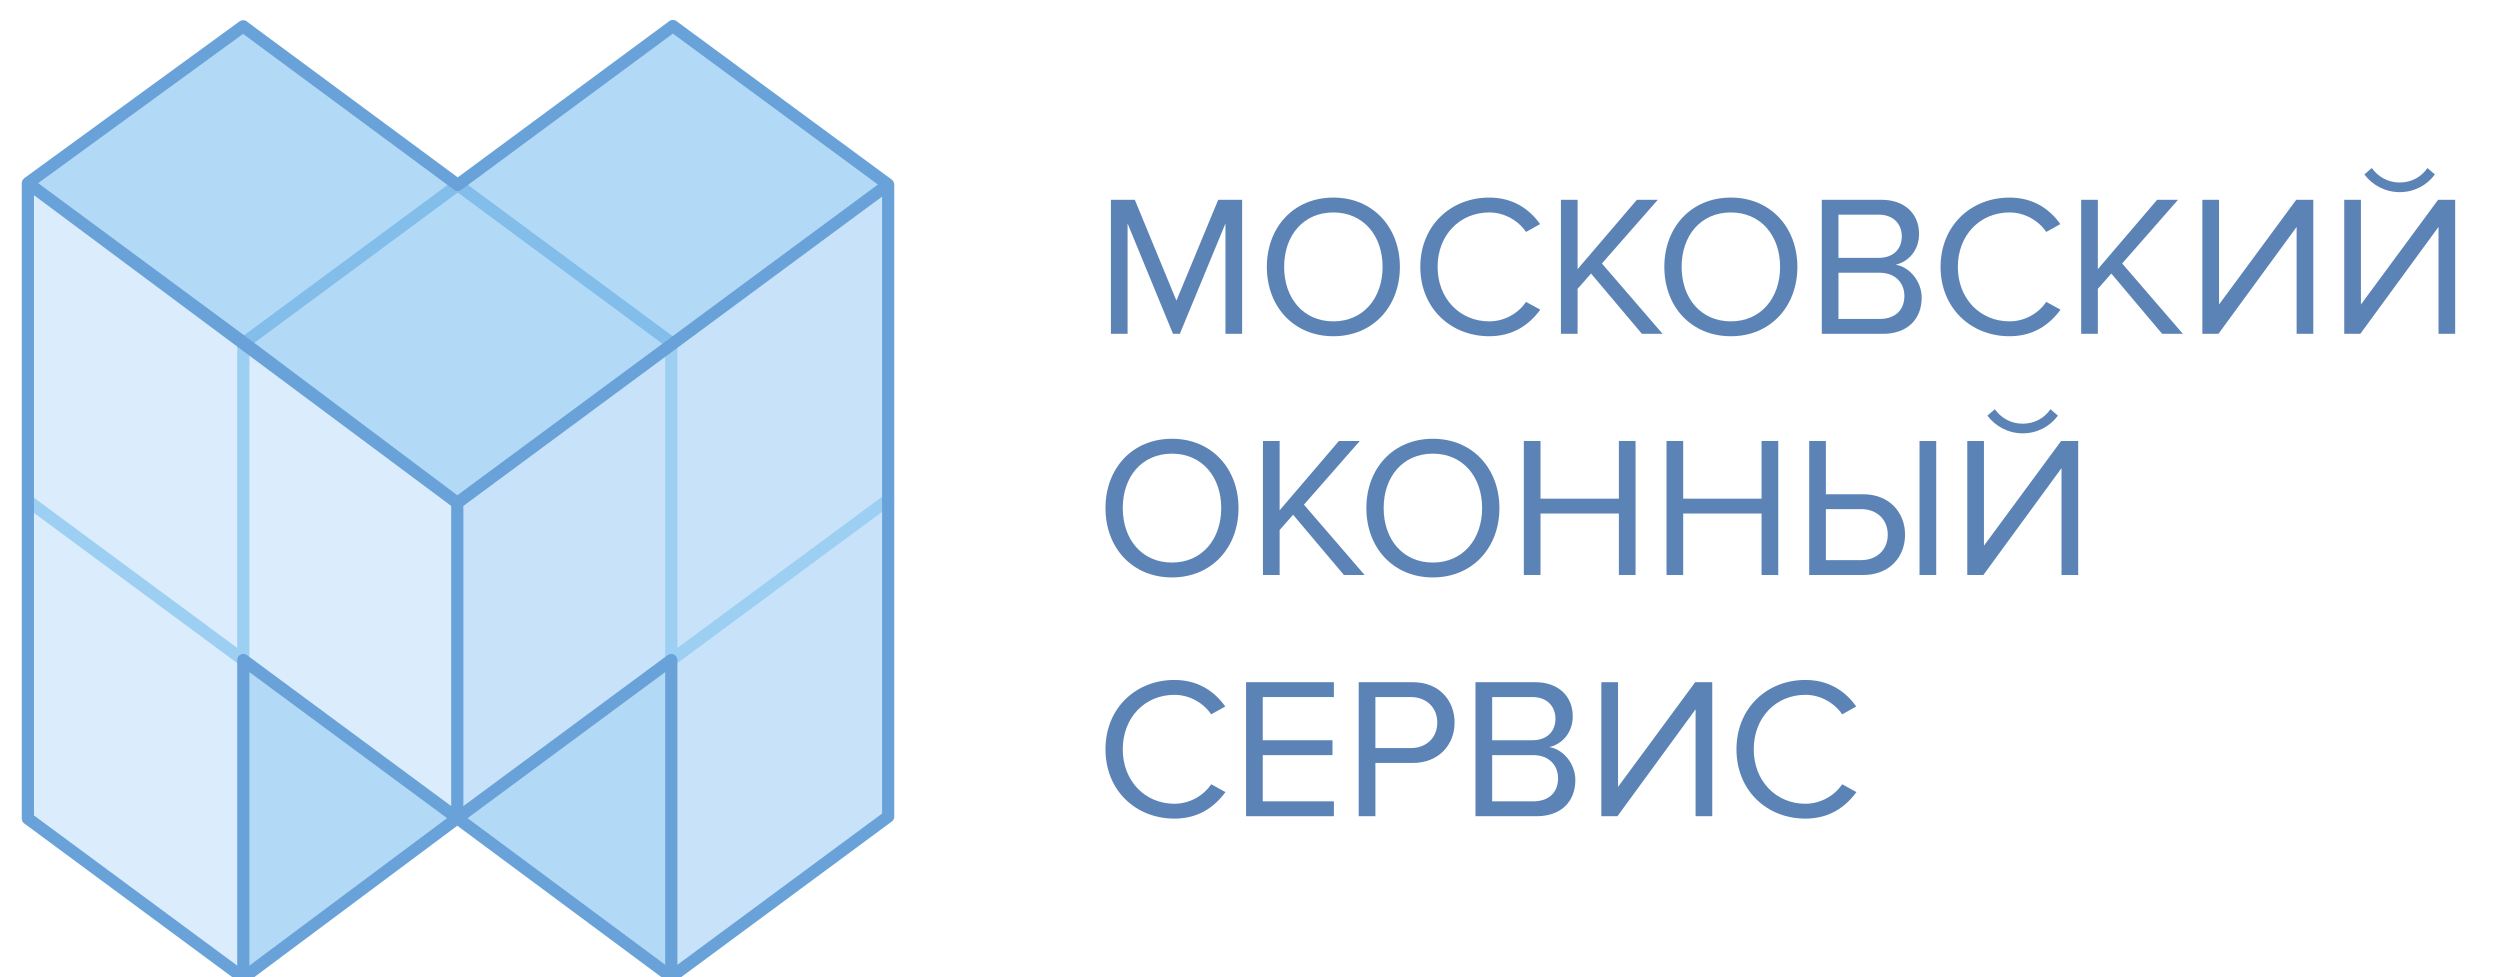<?xml version="1.0" encoding="utf-8"?>
<!-- Generator: Adobe Illustrator 15.0.0, SVG Export Plug-In  -->
<!DOCTYPE svg PUBLIC "-//W3C//DTD SVG 1.1//EN" "http://www.w3.org/Graphics/SVG/1.1/DTD/svg11.dtd">
<svg version="1.1"
	 xmlns="http://www.w3.org/2000/svg" xmlns:xlink="http://www.w3.org/1999/xlink" xmlns:a="http://ns.adobe.com/AdobeSVGViewerExtensions/3.0/"
	 x="0px" y="0px" width="376px" height="147px" viewBox="-3.273 -3 376 147" enable-background="new -3.273 -3 376 147"
	 xml:space="preserve">
<defs>
</defs>
<polygon fill="#B2D9F6" points="65.502,120.048 97.691,143.92 97.691,96.265 "/>
<polygon fill="#B2D9F6" points="33.322,96.418 33.322,144.048 65.503,120.048 33.419,96.341 "/>
<polygon fill="#B2D9F6" points="97.929,0.916 97.692,1.089 65.575,24.815 65.502,24.871 65.502,24.765 33.322,0.983 33.322,0.937 
	33.287,0.958 0.917,24.54 65.502,72.63 130.307,24.752 "/>
<polygon fill="#C7E2F9" points="65.502,72.631 65.756,72.445 65.502,72.262 "/>
<polygon fill="#C7E2F9" points="33.322,96.418 33.418,96.341 33.322,96.265 "/>
<polygon fill="#C7E2F9" points="33.322,48.656 33.436,48.565 33.322,48.479 "/>
<polygon fill="#C7E2F9" points="0.917,24.876 1.146,24.709 0.917,24.54 "/>
<polygon fill="#C7E2F9" points="0.917,72.593 1.096,72.461 0.917,72.328 "/>
<polygon fill="#DBECFC" points="33.436,48.566 33.322,48.655 33.322,48.481 1.145,24.709 0.917,24.877 0.917,120.108 1.087,120.231 
	33.322,144.048 33.322,143.831 33.322,96.418 33.322,96.265 33.418,96.341 65.502,120.048 65.502,72.631 "/>
<polygon fill="#C7E2F9" points="130.249,24.795 130.307,24.841 130.307,24.753 "/>
<polygon fill="#C7E2F9" points="97.692,48.848 97.896,48.698 97.692,48.547 "/>
<polygon fill="#C7E2F9" points="97.692,96.265 97.841,96.157 97.692,96.049 "/>
<polygon fill="#C8E3F9" points="130.25,24.795 97.896,48.698 97.691,48.848 65.756,72.444 65.502,72.631 65.502,120.048 
	97.691,96.265 97.691,96.049 97.841,96.157 97.691,96.265 97.691,143.831 97.691,143.92 130.308,119.823 130.308,24.841 "/>
<polygon fill="#C7E2F9" points="65.502,24.87 65.576,24.816 65.502,24.766 "/>
<g>
	<path fill="#83BEEB" d="M96.352,48.698L65.576,25.956L34.97,48.571l-2.084,0.728c-0.231-0.175-0.368-0.448-0.367-0.737
		c0.002-0.29,0.141-0.562,0.373-0.733l32.067-23.696c0.324-0.239,0.839-0.293,1.162-0.054l32.115,23.732
		c0.233,0.173,0.372,0.447,0.372,0.737v0.3c0,0.291-0.139,0.564-0.372,0.737L96.352,48.698z"/>
	<path fill="#9DCFF3" d="M33.867,47.743c0.233,0.173,0.371,0.446,0.371,0.737v47.785c0,0.346-0.194,0.663-0.503,0.818
		c-0.131,0.065-0.272,0.1-0.413,0.1c-0.191,0-0.384-0.062-0.544-0.18L0.372,73.062C0.138,72.889,0,72.615,0,72.327l1.834-0.461
		l30.57,22.583V48.942L33.867,47.743z"/>
	<path fill="#9DCFF3" d="M131.223,72.171c0,0.291-0.138,0.563-0.371,0.737L98.386,96.896c-0.162,0.12-0.353,0.18-0.545,0.18
		c-0.189,0-0.379-0.059-0.539-0.177l-0.151-0.109c-0.235-0.172-0.376-0.448-0.376-0.74V48.848c0-0.291,0.139-0.567,0.374-0.739
		l0.205-0.15l1.254,1.353v45.14l30.785-22.744L131.223,72.171z"/>
	<path fill="#68A2D9" d="M98.608,142.104L98.608,142.104v-45.84c0-0.345-0.196-0.662-0.504-0.817c-0.131-0.066-0.272-0.1-0.412-0.1
		c-0.019,0-0.035,0.009-0.053,0.01c-0.022,0.001-0.042,0.005-0.063,0.01c-0.152,0.019-0.301,0.066-0.429,0.159l-30.729,22.705
		V73.095l62.975-46.527v92.792L98.608,142.104z M34.238,142.22L34.238,142.22V98.087l29.726,21.965L34.238,142.22z M1.834,26.357
		L1.834,26.357l62.752,46.732v45.143L33.889,95.545c-0.273-0.216-0.651-0.258-0.967-0.104c-0.315,0.152-0.517,0.473-0.517,0.824
		v0.153v45.811L1.834,119.643V26.357z M96.775,142.099L96.775,142.099L67.044,120.05l29.731-21.969V142.099z M33.285,2.096
		L33.285,2.096l31.764,23.47c0.322,0.226,0.753,0.222,1.071-0.014L97.929,2.054l30.833,22.698L65.508,71.488L33.986,47.832
		l-0.001-0.001l-0.116-0.084c-0.001-0.002-0.002-0.003-0.002-0.003l-5.245-3.875L2.467,24.545L33.285,2.096z M131.223,24.752
		L131.223,24.752c0-0.117-0.032-0.222-0.077-0.323c-0.061-0.161-0.152-0.31-0.295-0.415L98.471,0.177
		c-0.324-0.237-0.764-0.236-1.086,0.002L65.574,23.677L34.01,0.353c-0.081-0.09-0.179-0.166-0.29-0.222
		c-0.309-0.158-0.694-0.116-0.974,0.087L0.377,23.799c-0.065,0.048-0.104,0.12-0.155,0.182c-0.03,0.04-0.069,0.067-0.093,0.109
		C0.051,24.227,0,24.377,0,24.537v0.002v95.57c0,0.294,0.142,0.569,0.382,0.743l32.396,23.932c0.031,0.023,0.068,0.034,0.101,0.052
		c0.013,0.008,0.018,0.024,0.032,0.03c0.014,0.007,0.03,0.005,0.045,0.01c0.118,0.053,0.239,0.088,0.366,0.088
		c0.128,0,0.251-0.035,0.368-0.088c0.013-0.008,0.03-0.004,0.045-0.012c0.013-0.006,0.017-0.021,0.031-0.029
		c0.034-0.018,0.072-0.028,0.103-0.054l31.637-23.591l31.64,23.466c0.031,0.022,0.066,0.034,0.1,0.05
		c0.014,0.01,0.018,0.025,0.032,0.03c0.014,0.009,0.031,0.005,0.047,0.012c0.117,0.053,0.238,0.088,0.367,0.088
		c0.126,0,0.247-0.035,0.363-0.086c0.016-0.008,0.033-0.003,0.049-0.01c0.014-0.008,0.017-0.024,0.032-0.034
		c0.031-0.016,0.069-0.025,0.1-0.05l32.616-24.095c0.233-0.173,0.371-0.446,0.371-0.738V24.752z"/>
	<polygon fill="#5C83B6" points="181.036,47.207 181.036,30.614 174.175,47.207 173.146,47.207 166.316,30.614 166.316,47.207 
		163.807,47.207 163.807,27.048 167.404,27.048 173.661,42.22 179.947,27.048 183.544,27.048 183.544,47.207 	"/>
	<path fill="#5C83B6" d="M187.261,37.143c0-5.954,4.021-10.428,10.006-10.428c5.953,0,10.004,4.474,10.004,10.428
		c0,5.953-4.051,10.427-10.004,10.427C191.282,47.57,187.261,43.096,187.261,37.143 M204.669,37.143
		c0-4.716-2.899-8.191-7.402-8.191c-4.536,0-7.406,3.475-7.406,8.191c0,4.685,2.87,8.19,7.406,8.19
		C201.77,45.333,204.669,41.828,204.669,37.143"/>
	<path fill="#5C83B6" d="M210.341,37.143c0-6.197,4.564-10.428,10.368-10.428c3.566,0,6.047,1.723,7.646,3.99l-2.113,1.179
		c-1.151-1.694-3.234-2.932-5.533-2.932c-4.412,0-7.767,3.385-7.767,8.191c0,4.775,3.354,8.19,7.767,8.19
		c2.299,0,4.382-1.209,5.533-2.932l2.146,1.179c-1.693,2.297-4.112,3.99-7.679,3.99C214.906,47.57,210.341,43.338,210.341,37.143"/>
	<polygon fill="#5C83B6" points="243.67,47.207 236.02,38.14 233.999,40.437 233.999,47.207 231.489,47.207 231.489,27.048 
		233.999,27.048 233.999,37.476 242.913,27.048 246.056,27.048 237.652,36.628 246.781,47.207 	"/>
	<path fill="#5C83B6" d="M247.043,37.143c0-5.954,4.021-10.428,10.007-10.428c5.952,0,10.003,4.474,10.003,10.428
		c0,5.953-4.051,10.427-10.003,10.427C251.065,47.57,247.043,43.096,247.043,37.143 M264.453,37.143c0-4.716-2.9-8.191-7.402-8.191
		c-4.536,0-7.406,3.475-7.406,8.191c0,4.685,2.87,8.19,7.406,8.19C261.552,45.333,264.453,41.828,264.453,37.143"/>
	<path fill="#5C83B6" d="M270.725,47.207V27.048h8.979c3.504,0,5.65,2.115,5.65,5.138c0,2.539-1.694,4.231-3.537,4.624
		c2.145,0.333,3.931,2.539,3.931,4.956c0,3.234-2.146,5.441-5.832,5.441H270.725z M282.757,32.548c0-1.813-1.209-3.263-3.479-3.263
		h-6.044v6.497h6.044C281.548,35.782,282.757,34.391,282.757,32.548 M283.147,41.495c0-1.844-1.269-3.476-3.744-3.476h-6.168v6.952
		h6.168C281.759,44.971,283.147,43.641,283.147,41.495"/>
	<path fill="#5C83B6" d="M288.589,37.143c0-6.197,4.564-10.428,10.368-10.428c3.566,0,6.043,1.723,7.646,3.99l-2.118,1.179
		c-1.146-1.694-3.233-2.932-5.528-2.932c-4.415,0-7.771,3.385-7.771,8.191c0,4.775,3.355,8.19,7.771,8.19
		c2.295,0,4.382-1.209,5.528-2.932l2.146,1.179c-1.693,2.297-4.108,3.99-7.675,3.99C293.154,47.57,288.589,43.338,288.589,37.143"/>
	<polygon fill="#5C83B6" points="321.915,47.207 314.268,38.14 312.243,40.437 312.243,47.207 309.733,47.207 309.733,27.048 
		312.243,27.048 312.243,37.476 321.161,27.048 324.3,27.048 315.9,36.628 325.029,47.207 	"/>
	<polygon fill="#5C83B6" points="327.961,47.207 327.961,27.048 330.471,27.048 330.471,42.795 342.078,27.048 344.646,27.048 
		344.646,47.207 342.139,47.207 342.139,31.128 330.38,47.207 	"/>
	<path fill="#5C83B6" d="M349.301,47.208v-20.16h2.51v15.748l11.606-15.748h2.568v20.16h-2.507V31.128L351.72,47.208H349.301z
		 M357.643,25.899c-2.146,0-4.08-1.028-5.318-2.66l1.118-0.967c0.97,1.33,2.419,2.176,4.2,2.176c1.756,0,3.235-0.816,4.171-2.176
		l1.119,0.967C361.723,24.872,359.822,25.899,357.643,25.899"/>
	<path fill="#5C83B6" d="M162.991,73.418c0-5.954,4.02-10.427,10.005-10.427c5.955,0,10.003,4.473,10.003,10.427
		s-4.049,10.428-10.003,10.428C167.011,83.846,162.991,79.372,162.991,73.418 M180.4,73.418c0-4.715-2.901-8.19-7.404-8.19
		c-4.534,0-7.406,3.475-7.406,8.19c0,4.685,2.872,8.191,7.406,8.191C177.499,81.609,180.4,78.103,180.4,73.418"/>
	<polygon fill="#5C83B6" points="198.856,83.481 191.207,74.415 189.183,76.713 189.183,83.481 186.673,83.481 186.673,63.323 
		189.183,63.323 189.183,73.753 198.098,63.323 201.242,63.323 192.837,72.902 201.967,83.481 	"/>
	<path fill="#5C83B6" d="M202.229,73.418c0-5.954,4.021-10.427,10.007-10.427c5.952,0,10.003,4.473,10.003,10.427
		s-4.051,10.428-10.003,10.428C206.25,83.846,202.229,79.372,202.229,73.418 M219.638,73.418c0-4.715-2.899-8.19-7.402-8.19
		c-4.536,0-7.406,3.475-7.406,8.19c0,4.685,2.87,8.191,7.406,8.191C216.739,81.609,219.638,78.103,219.638,73.418"/>
	<polygon fill="#5C83B6" points="240.206,83.481 240.206,74.234 228.421,74.234 228.421,83.481 225.912,83.481 225.912,63.323 
		228.421,63.323 228.421,71.998 240.206,71.998 240.206,63.323 242.715,63.323 242.715,83.481 	"/>
	<polygon fill="#5C83B6" points="261.666,83.481 261.666,74.234 249.881,74.234 249.881,83.481 247.371,83.481 247.371,63.323 
		249.881,63.323 249.881,71.998 261.666,71.998 261.666,63.323 264.175,63.323 264.175,83.481 	"/>
	<path fill="#5C83B6" d="M271.341,63.323v8.01h5.588c3.992,0,6.32,2.779,6.32,6.074s-2.27,6.074-6.32,6.074h-8.098V63.323H271.341z
		 M271.341,73.569v7.676h5.285c2.39,0,4.021-1.57,4.021-3.838s-1.632-3.838-4.021-3.838H271.341z M285.424,63.323h2.51v20.158h-2.51
		V63.323z"/>
	<path fill="#5C83B6" d="M292.604,83.481V63.323h2.51v15.749l11.605-15.749h2.569v20.159h-2.51V67.404l-11.756,16.078H292.604z
		 M300.947,62.175c-2.146,0-4.08-1.028-5.319-2.66l1.118-0.967c0.966,1.33,2.416,2.176,4.201,2.176c1.752,0,3.234-0.816,4.171-2.176
		l1.118,0.967C305.026,61.147,303.121,62.175,300.947,62.175"/>
	<path fill="#5C83B6" d="M162.991,109.695c0-6.196,4.564-10.43,10.368-10.43c3.567,0,6.045,1.724,7.647,3.991l-2.116,1.179
		c-1.149-1.694-3.234-2.933-5.531-2.933c-4.414,0-7.768,3.386-7.768,8.192c0,4.774,3.354,8.189,7.768,8.189
		c2.297,0,4.382-1.211,5.531-2.933l2.146,1.18c-1.693,2.297-4.11,3.989-7.677,3.989C167.555,120.121,162.991,115.89,162.991,109.695
		"/>
	<polygon fill="#5C83B6" points="184.136,119.759 184.136,99.6 197.344,99.6 197.344,101.836 186.646,101.836 186.646,108.333 
		197.132,108.333 197.132,110.569 186.646,110.569 186.646,117.522 197.344,117.522 197.344,119.759 	"/>
	<path fill="#5C83B6" d="M201.078,119.759V99.6h8.099c4.051,0,6.32,2.781,6.32,6.074c0,3.295-2.328,6.076-6.32,6.076h-5.589v8.009
		H201.078z M212.895,105.674c0-2.266-1.632-3.838-4.021-3.838h-5.287v7.678h5.287C211.263,109.514,212.895,107.941,212.895,105.674"
		/>
	<path fill="#5C83B6" d="M218.64,119.759V99.6h8.976c3.509,0,5.654,2.114,5.654,5.138c0,2.539-1.694,4.231-3.537,4.623
		c2.146,0.335,3.927,2.539,3.927,4.958c0,3.234-2.146,5.44-5.832,5.44H218.64z M230.668,105.1c0-1.812-1.209-3.264-3.475-3.264
		h-6.044v6.497h6.044C229.459,108.333,230.668,106.945,230.668,105.1 M231.062,114.047c0-1.845-1.271-3.478-3.748-3.478h-6.164
		v6.953h6.164C229.67,117.522,231.062,116.193,231.062,114.047"/>
	<polygon fill="#5C83B6" points="237.568,119.759 237.568,99.6 240.079,99.6 240.079,115.346 251.684,99.6 254.252,99.6 
		254.252,119.759 251.743,119.759 251.743,103.68 239.987,119.759 	"/>
	<path fill="#5C83B6" d="M257.892,109.695c0-6.196,4.563-10.43,10.367-10.43c3.566,0,6.047,1.724,7.646,3.991l-2.113,1.179
		c-1.151-1.694-3.234-2.933-5.533-2.933c-4.412,0-7.767,3.386-7.767,8.192c0,4.774,3.354,8.189,7.767,8.189
		c2.299,0,4.382-1.211,5.533-2.933l2.146,1.18c-1.693,2.297-4.112,3.989-7.679,3.989
		C262.456,120.121,257.892,115.89,257.892,109.695"/>
</g>
</svg>
